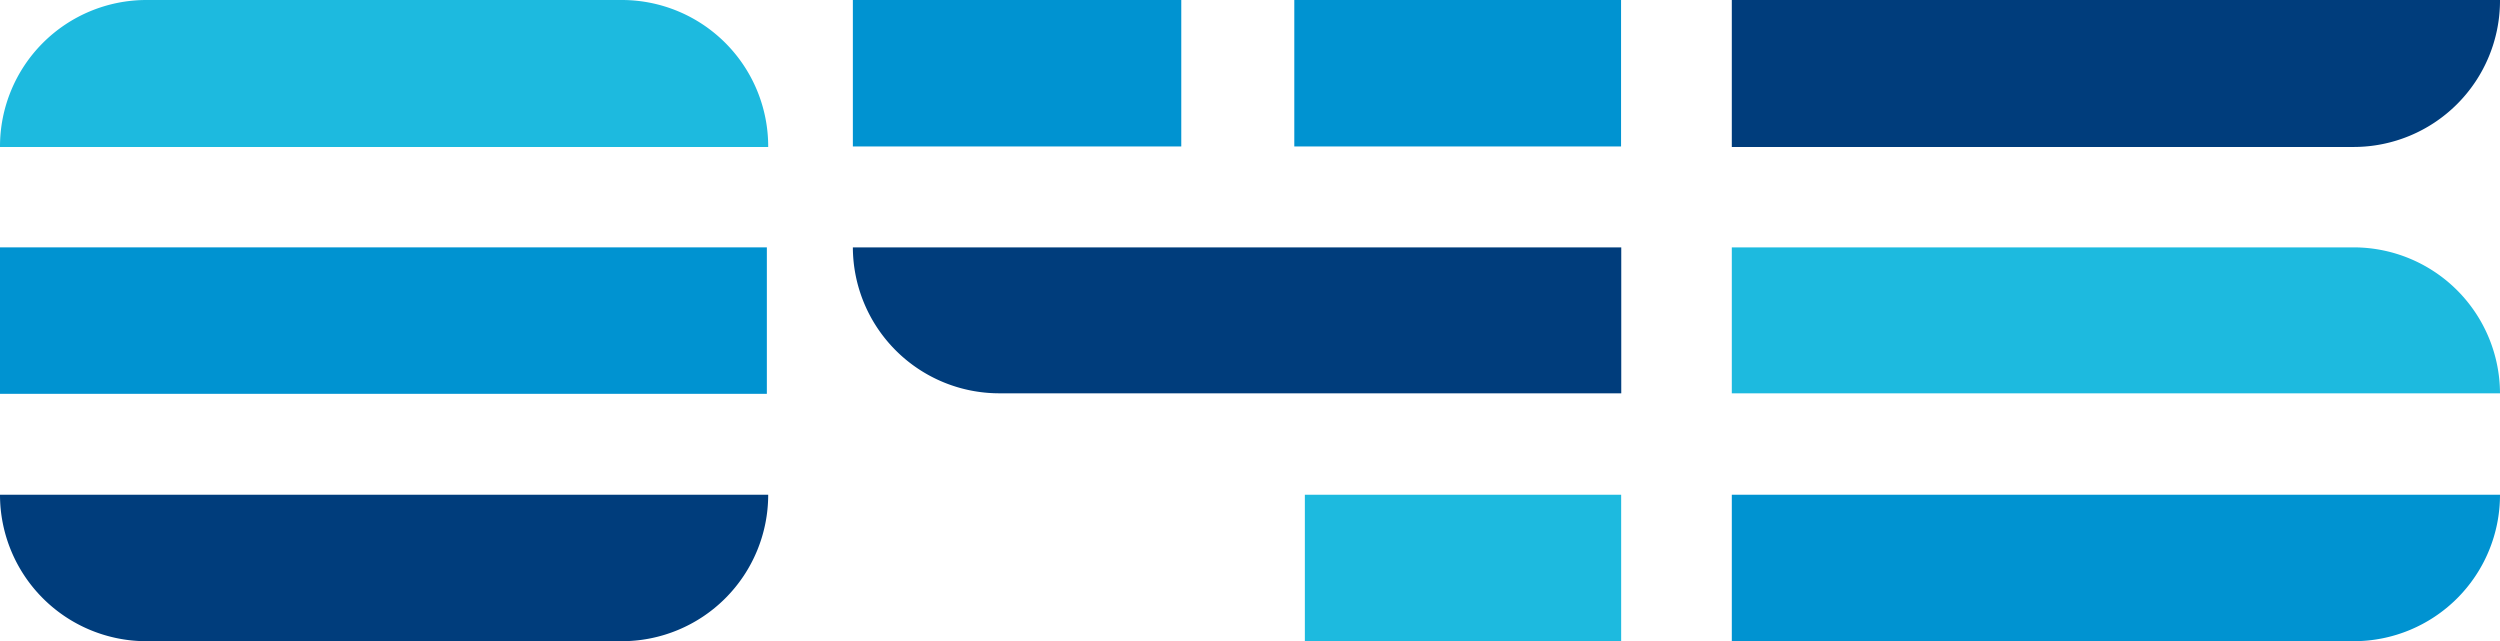 <svg xmlns="http://www.w3.org/2000/svg" viewBox="0 0 241.54 61.95">
    <path d="M74.22,47.8H0A14.15,14.15,0,0,0,14.15,61.95H60.07A14.15,14.15,0,0,0,74.22,47.8Z" style="fill:#003d7c"/>
    <path d="M60.07,0H14.15A14.15,14.15,0,0,0,0,14.15v.05H74.22A14.15,14.15,0,0,0,60.12,0Z" style="fill:#1dbadf"/>
    <path d="M241.54,47.8H167.32V61.95h60.07a14.14,14.14,0,0,0,14.15-14.13Z" style="fill:#0093d1"/>
    <path d="M227.39,23.9H167.32V38h74.22A14.15,14.15,0,0,0,227.39,23.9Z" style="fill:#1dbadf"/>
    <path d="M241.54,0H167.32V14.2h60.07A14.15,14.15,0,0,0,241.54.05Z" style="fill:#003d7c"/>
    <rect x="126.07" y="47.8" width="30.56" height="14.15" style="fill:#1dbadf"/>
    <path d="M156.64,23.9H82.4A14.15,14.15,0,0,0,96.55,38h60.09Z" style="fill:#003d7c"/>
    <rect x="82.4" width="31.73" height="14.15" style="fill:#0093d1"/>
    <rect x="125.05" width="31.57" height="14.15" style="fill:#0093d1"/>
    <rect y="23.9" width="74.09" height="14.15" style="fill:#0093d1"/>
</svg>